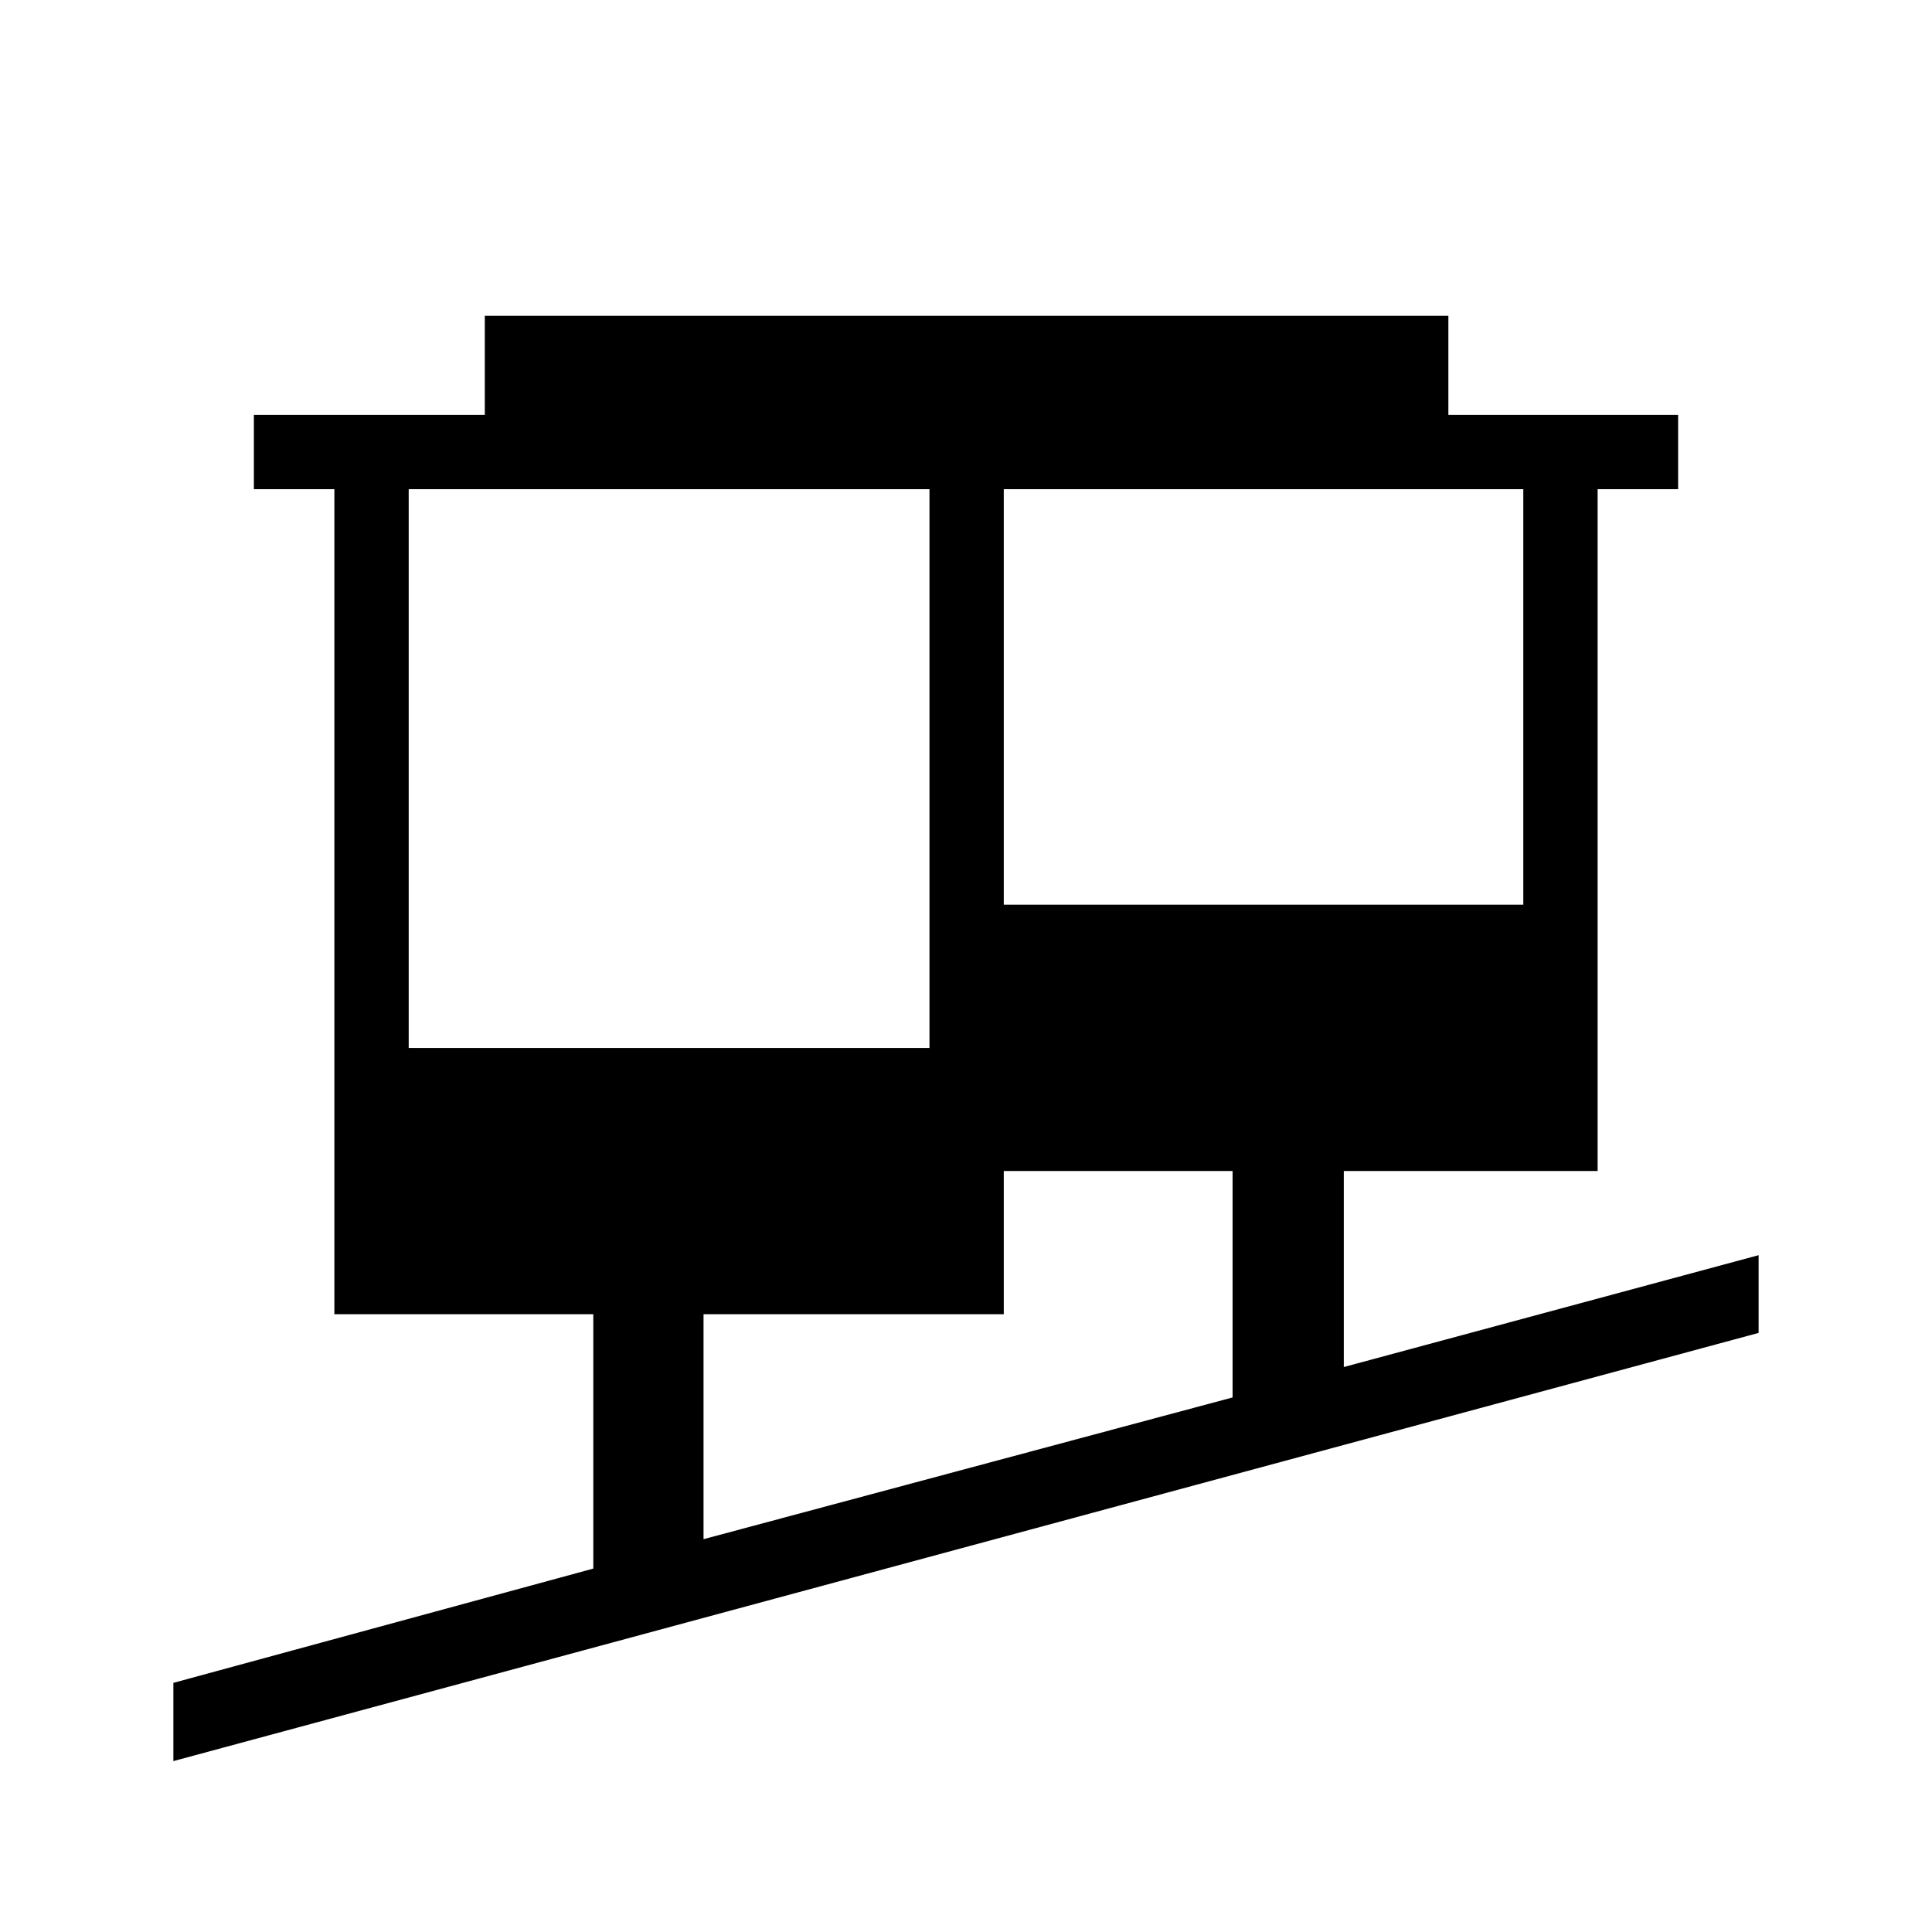 <svg xmlns="http://www.w3.org/2000/svg" height="24" viewBox="0 -960 960 960" width="24"><path d="M86.15-84.92v-38.88l208.66-56.78v-126.38H166.15v-409.96h-40v-36.93H240.9v-49.23h478.79v49.23h114.16v36.93h-40v338.77H667.73v97.42l206.12-55.58v38.62L86.15-84.92Zm263.43-110.27 262.88-70.43v-112.53H498.77v71.19H349.58v111.77Zm-146.5-244.08h258.77v-277.65H203.08v277.65Zm295.69-71.19h258.15v-206.46H498.77v206.46Z"/></svg>